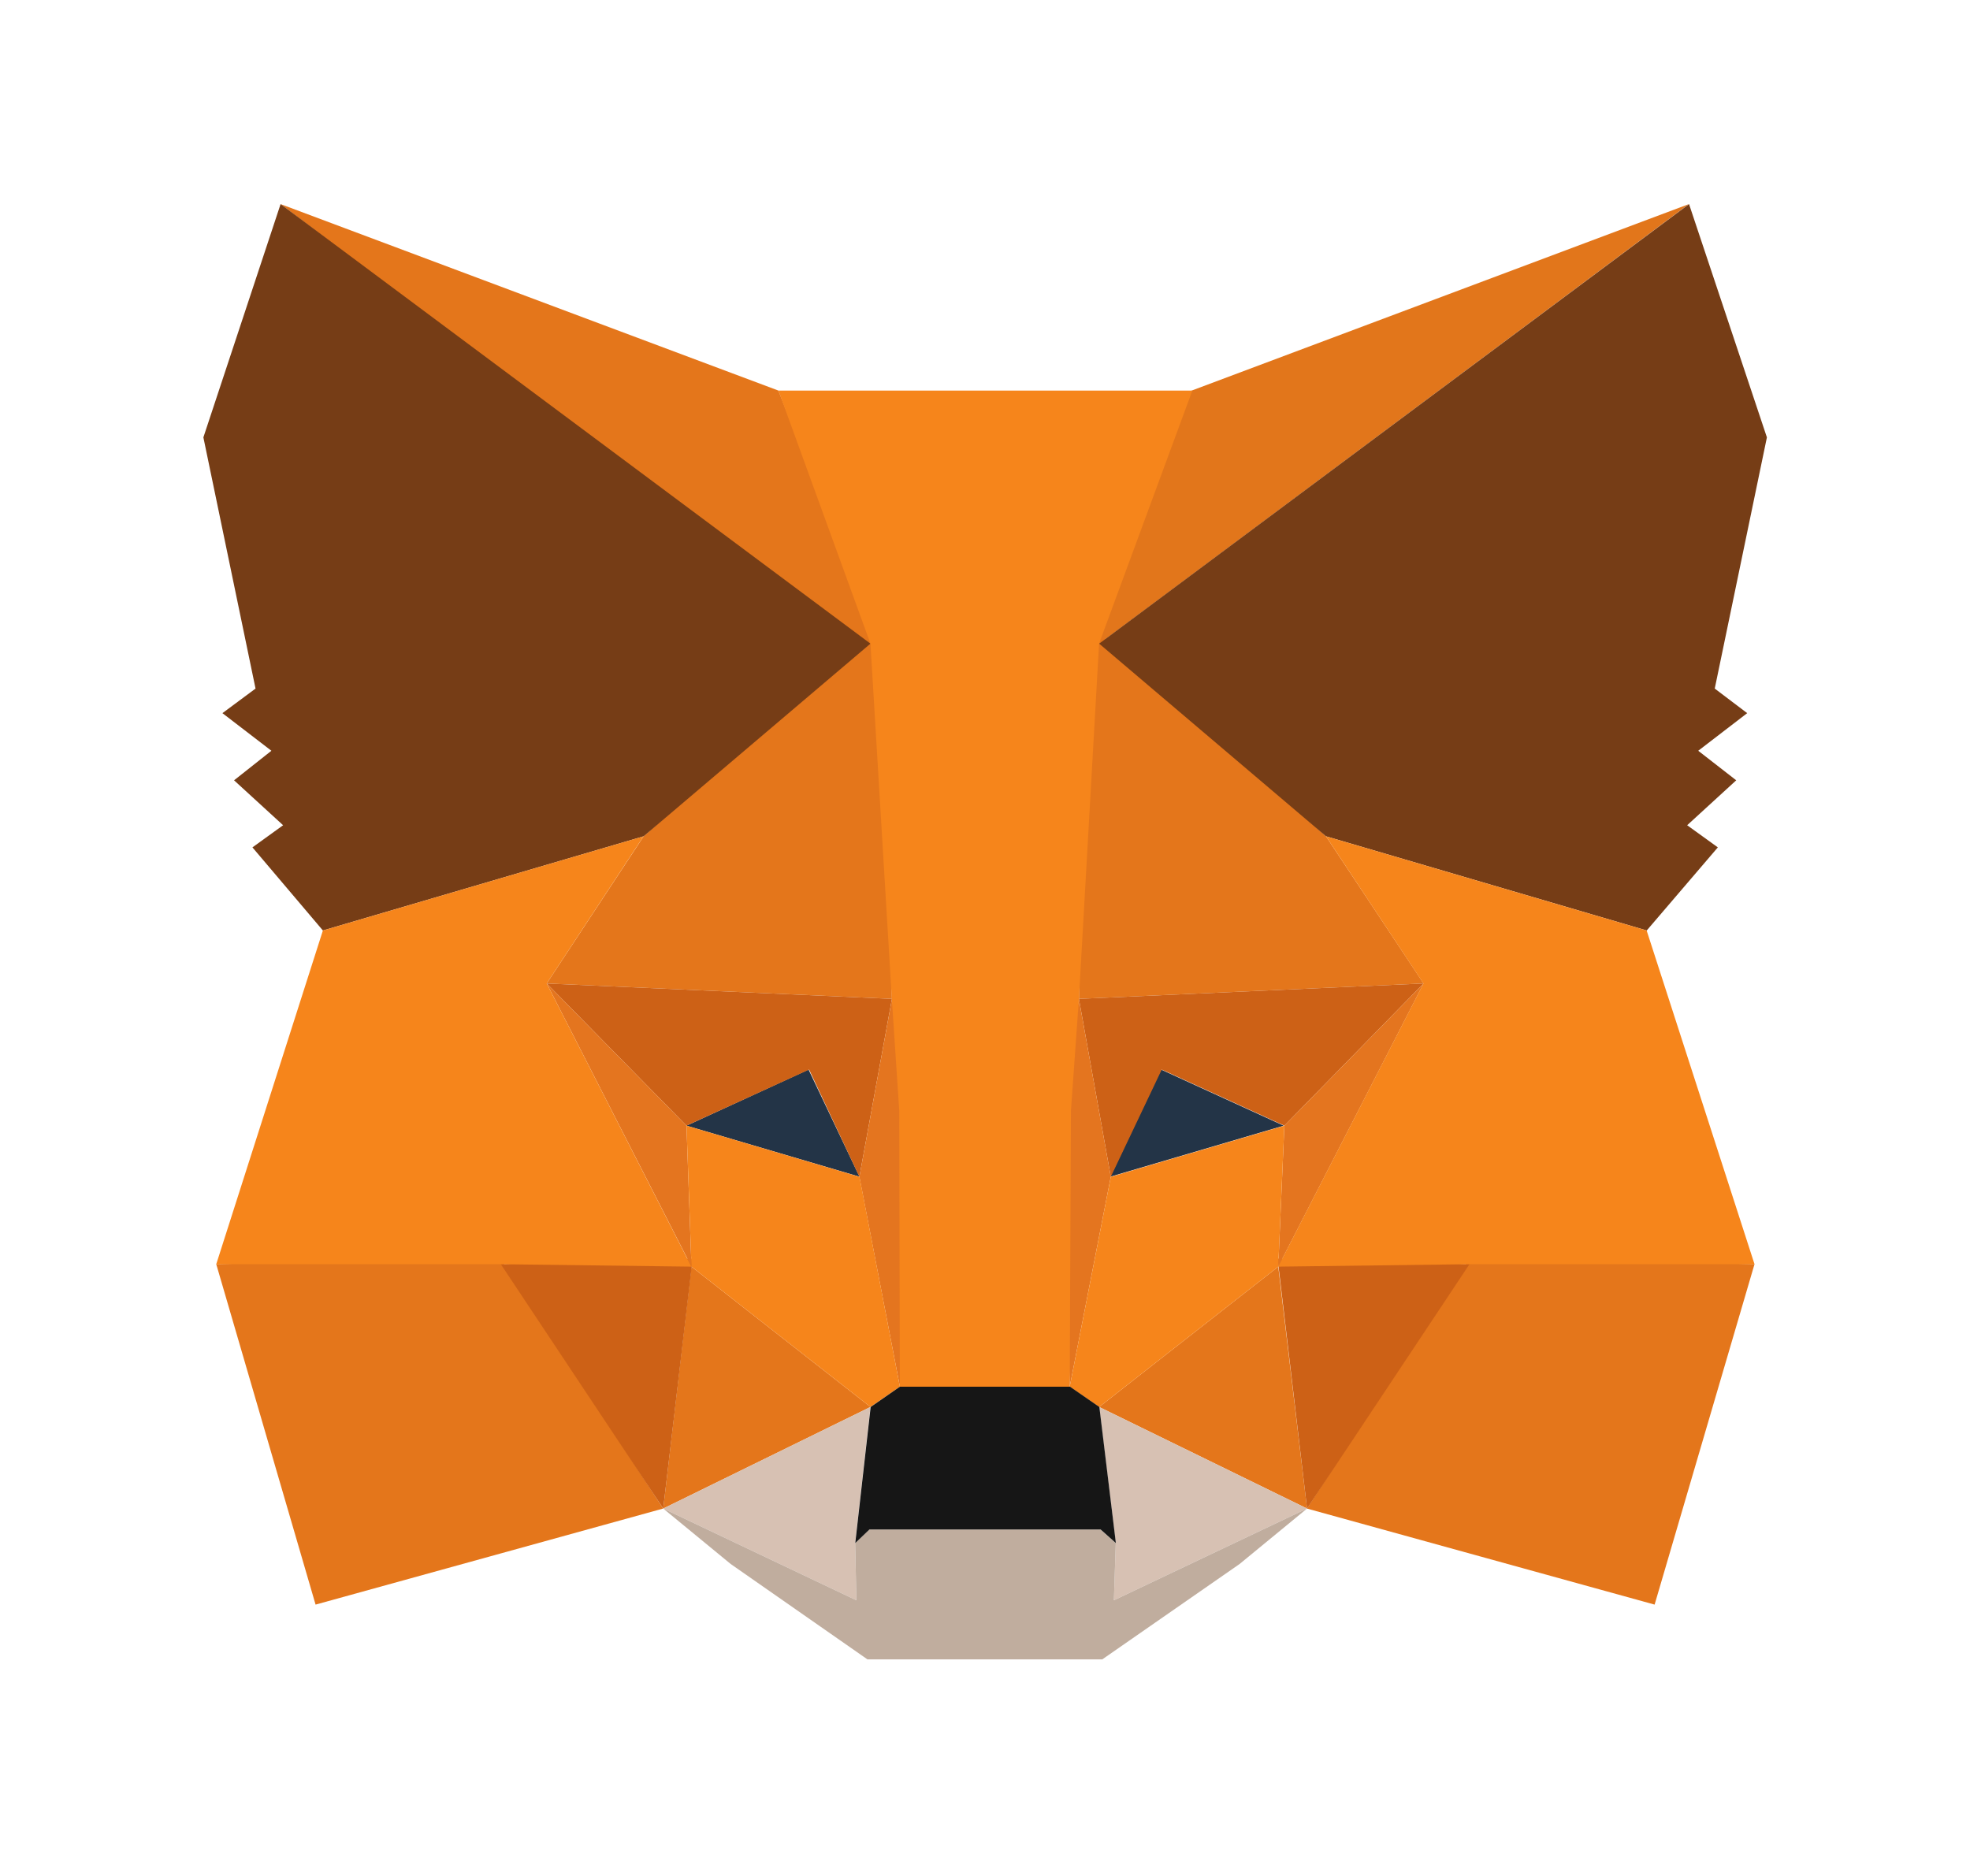<svg width="21" height="20" viewBox="0 0 21 20" fill="none" xmlns="http://www.w3.org/2000/svg">
<path d="M18.003 2.176L11.5 7.026L12.703 4.164L18.003 2.176Z" fill="#E2761B"/>
<path d="M2.991 2.176L9.442 7.072L8.298 4.164L2.991 2.176ZM15.664 13.418L13.932 16.083L17.638 17.107L18.703 13.477L15.664 13.418ZM2.305 13.477L3.364 17.107L7.069 16.083L5.337 13.418L2.305 13.477Z" fill="#E4761B"/>
<path d="M6.861 8.916L5.828 10.485L9.508 10.649L9.377 6.678L6.861 8.916ZM14.135 8.916L11.586 6.632L11.501 10.649L15.175 10.485L14.135 8.916ZM7.07 16.083L9.279 15L7.371 13.504L7.07 16.083ZM11.717 15L13.933 16.083L13.626 13.504L11.717 15Z" fill="#E4761B"/>
<path d="M13.933 16.083L11.717 15L11.894 16.451L11.874 17.061L13.933 16.083ZM7.07 16.083L9.129 17.061L9.116 16.451L9.279 15L7.07 16.083Z" fill="#D7C1B3"/>
<path d="M9.162 12.545L7.318 12.001L8.619 11.403L9.162 12.545ZM11.835 12.545L12.377 11.403L13.684 12.001L11.835 12.545Z" fill="#233447"/>
<path d="M7.07 16.083L7.384 13.418L5.338 13.477L7.07 16.083ZM13.619 13.418L13.933 16.083L15.665 13.477L13.619 13.418ZM15.175 10.485L11.501 10.649L11.841 12.546L12.384 11.403L13.691 12.001L15.175 10.485ZM7.318 12.001L8.625 11.403L9.161 12.546L9.508 10.649L5.828 10.485L7.318 12.001Z" fill="#CD6116"/>
<path d="M5.828 10.485L7.371 13.504L7.318 12.001L5.828 10.485ZM13.691 12.001L13.626 13.504L15.175 10.485L13.691 12.001ZM9.508 10.649L9.161 12.546L9.593 14.784L9.691 11.837L9.508 10.649ZM11.501 10.649L11.325 11.83L11.403 14.784L11.841 12.546L11.501 10.649Z" fill="#E4751F"/>
<path d="M11.841 12.546L11.403 14.784L11.717 15L13.626 13.504L13.691 12.001L11.841 12.546ZM7.318 12.001L7.371 13.504L9.279 15L9.593 14.784L9.162 12.546L7.318 12.001Z" fill="#F6851B"/>
<path d="M11.874 17.061L11.894 16.451L11.73 16.306H9.266L9.116 16.451L9.129 17.061L7.07 16.083L7.789 16.674L9.247 17.691H11.75L13.214 16.674L13.933 16.083L11.874 17.061Z" fill="#C0AD9E"/>
<path d="M11.719 15L11.405 14.783H9.594L9.281 15L9.117 16.451L9.268 16.306H11.732L11.895 16.451L11.719 15Z" fill="#161616"/>
<path d="M18.279 7.341L18.835 4.663L18.005 2.176L11.717 6.862L14.135 8.916L17.554 9.92L18.312 9.034L17.985 8.798L18.508 8.319L18.103 8.004L18.625 7.603L18.279 7.341ZM2.168 4.663L2.724 7.341L2.371 7.603L2.893 8.004L2.495 8.319L3.018 8.798L2.691 9.034L3.442 9.92L6.861 8.916L9.279 6.862L2.991 2.176L2.168 4.663Z" fill="#763D16"/>
<path d="M17.553 9.92L14.135 8.916L15.174 10.485L13.625 13.504L15.664 13.478H18.703L17.553 9.92ZM6.86 8.916L3.442 9.92L2.305 13.478H5.337L7.37 13.504L5.828 10.485L6.86 8.916ZM11.501 10.649L11.716 6.862L12.71 4.164H8.298L9.279 6.862L9.507 10.649L9.586 11.843L9.592 14.784H11.403L11.416 11.843L11.501 10.649Z" fill="#F6851B"/>
</svg>
